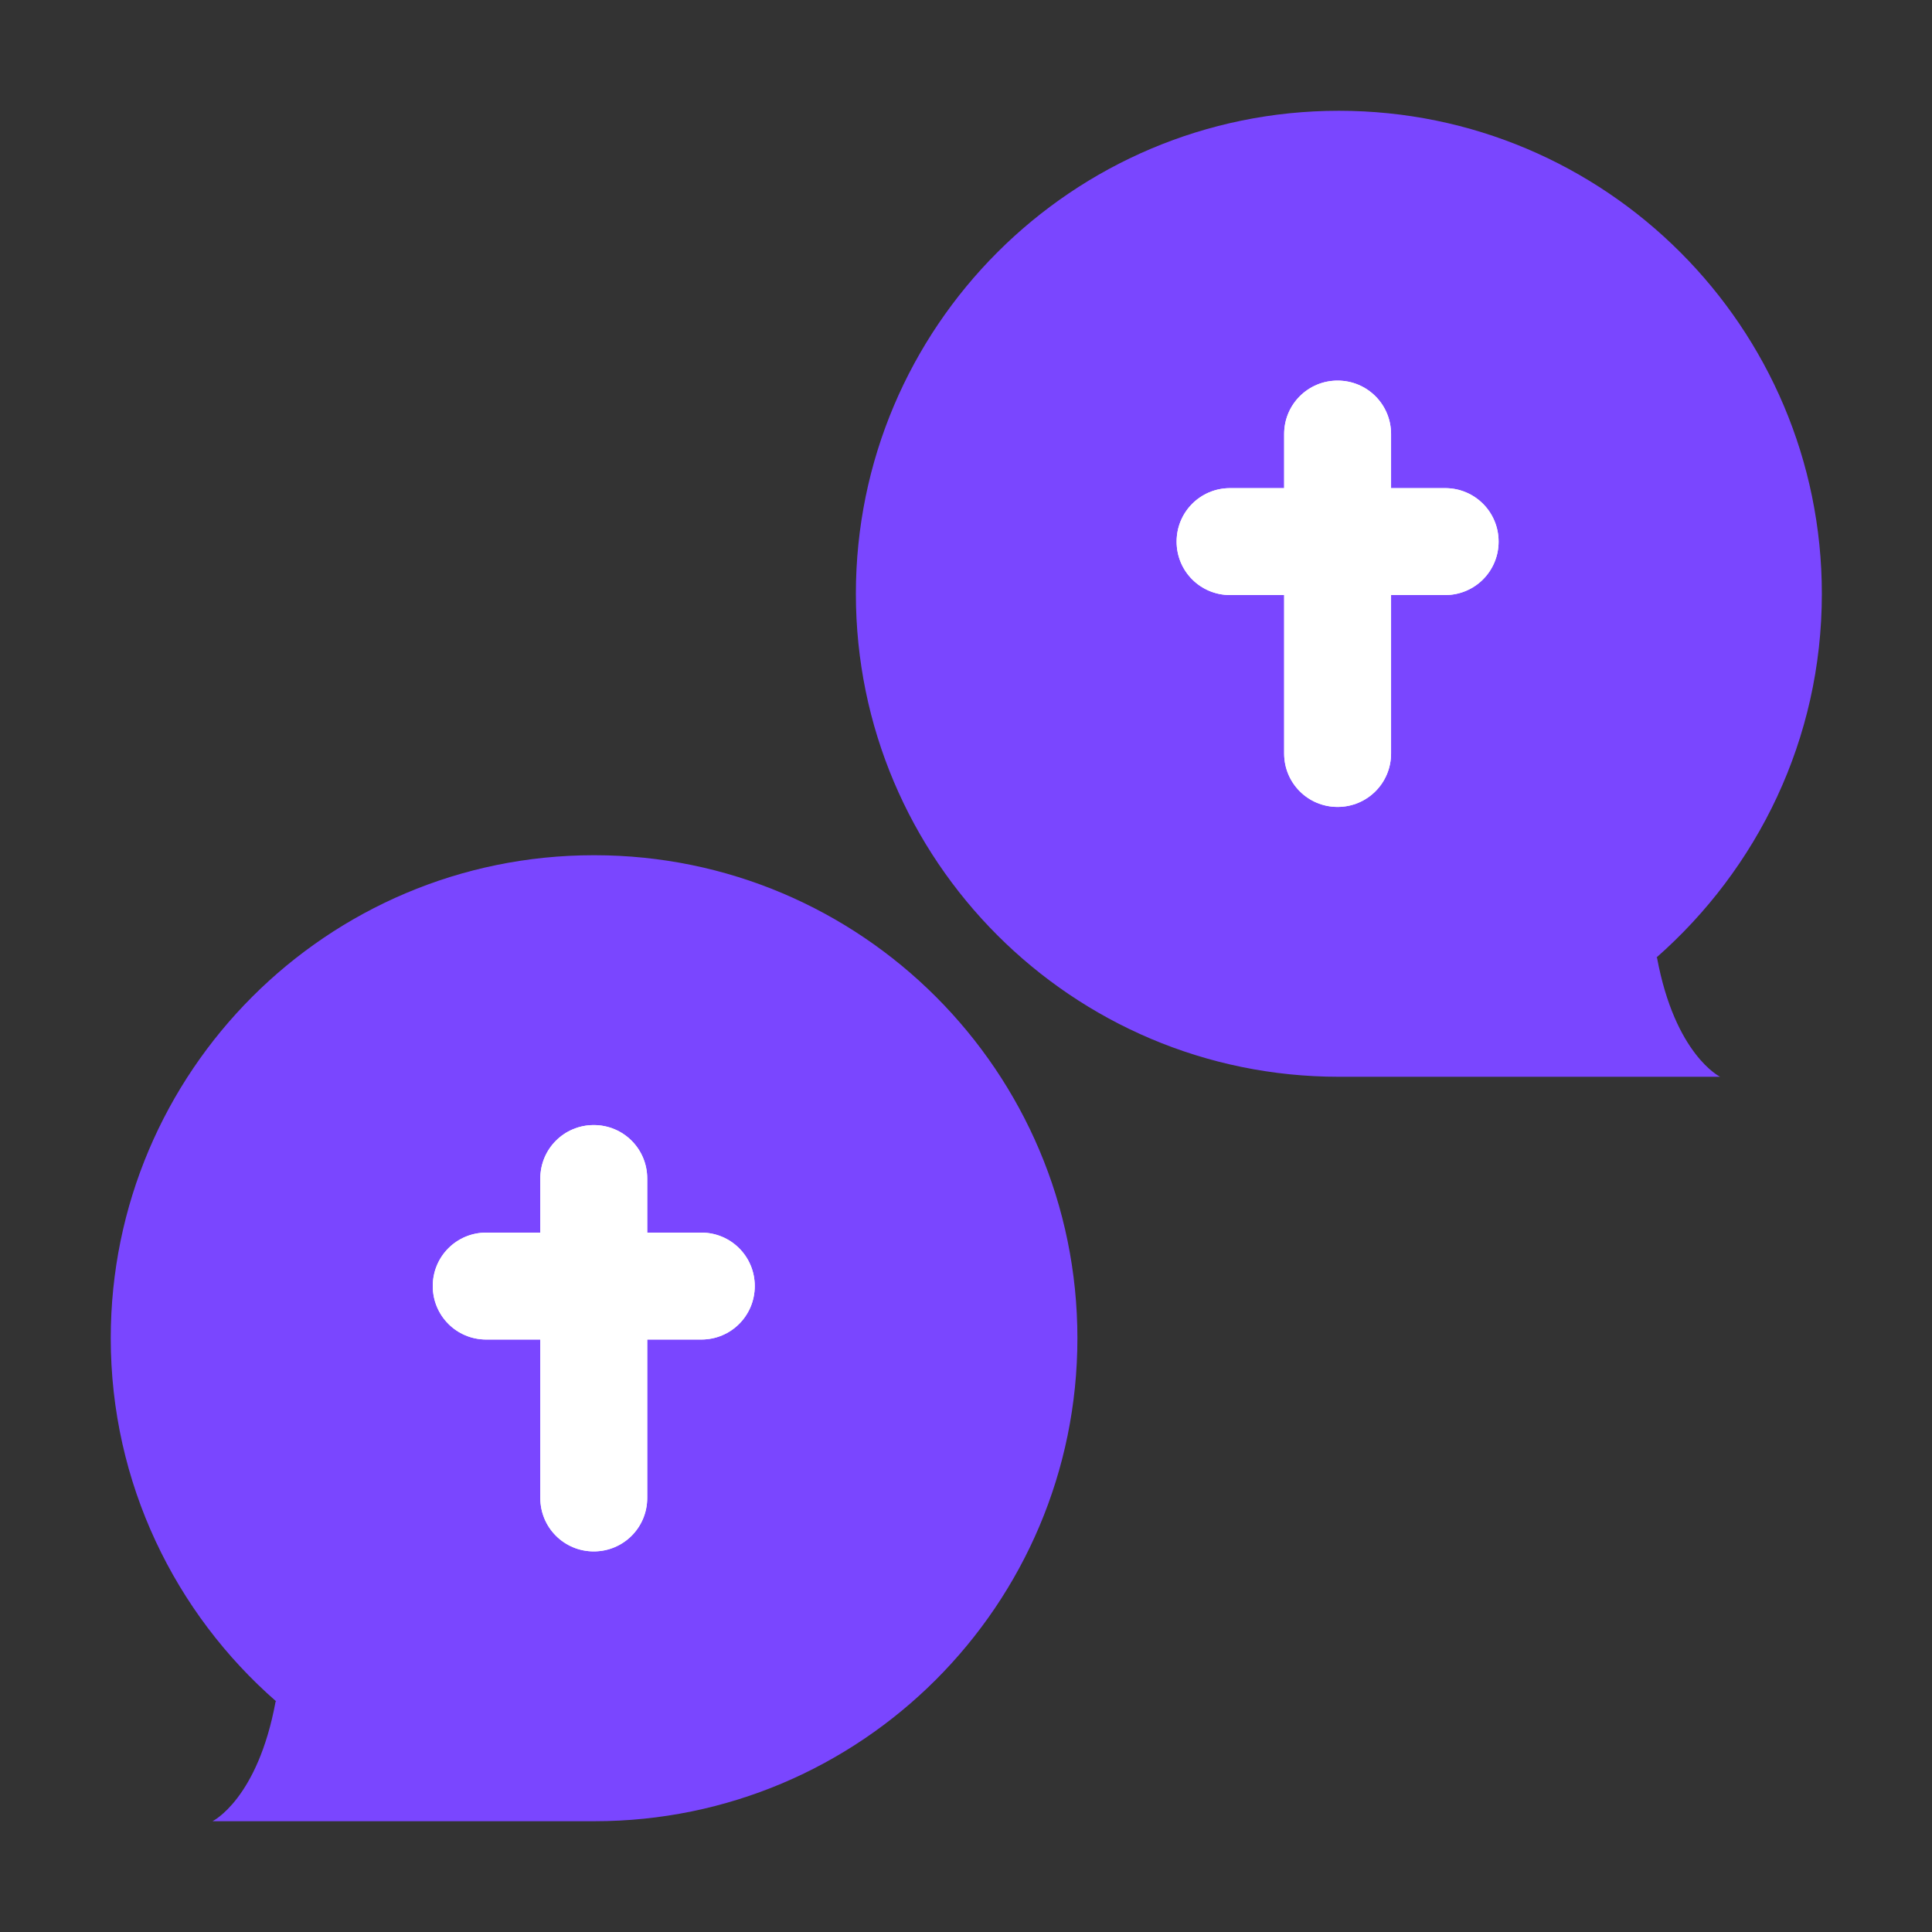 <svg width="80" height="80" viewBox="0 0 80 80" fill="none" xmlns="http://www.w3.org/2000/svg">
<rect x="0" y="0" width="80" height="80" fill="#333333" stroke="none"/>
<path d="M68.586 39.653C72.773 35.973 75.439 30.613 75.439 24.587C75.439 13.547 66.48 4.587 55.44 4.587C44.4 4.587 35.44 13.547 35.44 24.587C35.44 35.627 44.4 44.587 55.44 44.587C55.599 44.587 55.76 44.587 55.919 44.587H71.226C71.226 44.587 69.359 43.68 68.613 39.653H68.586Z" fill="#7A46FF"/>
<path d="M24.586 35.413C13.546 35.413 4.586 44.373 4.586 55.413C4.586 61.413 7.253 66.8 11.439 70.453H11.413C10.666 74.507 8.799 75.413 8.799 75.413H24.106C24.266 75.413 24.453 75.413 24.613 75.413C35.653 75.413 44.613 66.453 44.613 55.413C44.613 44.373 35.653 35.413 24.613 35.413H24.586Z" fill="#7A46FF"/>
<path d="M29.04 51.04H26.8V48.8C26.8 47.573 25.813 46.587 24.587 46.587C23.36 46.587 22.373 47.573 22.373 48.8V51.04H20.133C18.907 51.04 17.92 52.027 17.92 53.253C17.92 54.48 18.907 55.467 20.133 55.467H22.373V62.027C22.373 63.253 23.36 64.24 24.587 64.24C25.813 64.24 26.8 63.253 26.8 62.027V55.467H29.04C30.267 55.467 31.253 54.48 31.253 53.253C31.253 52.027 30.267 51.04 29.04 51.04Z" fill="white"/>
<path d="M59.841 20.213H57.601V17.973C57.601 16.747 56.614 15.76 55.387 15.76C54.161 15.76 53.174 16.747 53.174 17.973V20.213H50.934C49.707 20.213 48.721 21.2 48.721 22.427C48.721 23.653 49.707 24.64 50.934 24.64H53.174V31.2C53.174 32.427 54.161 33.413 55.387 33.413C56.614 33.413 57.601 32.427 57.601 31.2V24.64H59.841C61.067 24.64 62.054 23.653 62.054 22.427C62.054 21.2 61.067 20.213 59.841 20.213Z" fill="white"/>
<path d="M29.04 51.04H26.8V48.8C26.8 47.573 25.813 46.587 24.587 46.587C23.36 46.587 22.373 47.573 22.373 48.8V51.04H20.133C18.907 51.04 17.92 52.027 17.92 53.253C17.92 54.48 18.907 55.467 20.133 55.467H22.373V62.027C22.373 63.253 23.36 64.24 24.587 64.24C25.813 64.24 26.8 63.253 26.8 62.027V55.467H29.04C30.267 55.467 31.253 54.48 31.253 53.253C31.253 52.027 30.267 51.04 29.04 51.04Z" fill="white"/>
<path d="M59.841 20.213H57.601V17.973C57.601 16.747 56.614 15.76 55.387 15.76C54.161 15.76 53.174 16.747 53.174 17.973V20.213H50.934C49.707 20.213 48.721 21.2 48.721 22.427C48.721 23.653 49.707 24.64 50.934 24.64H53.174V31.2C53.174 32.427 54.161 33.413 55.387 33.413C56.614 33.413 57.601 32.427 57.601 31.2V24.64H59.841C61.067 24.64 62.054 23.653 62.054 22.427C62.054 21.2 61.067 20.213 59.841 20.213Z" fill="white"/>
</svg>
